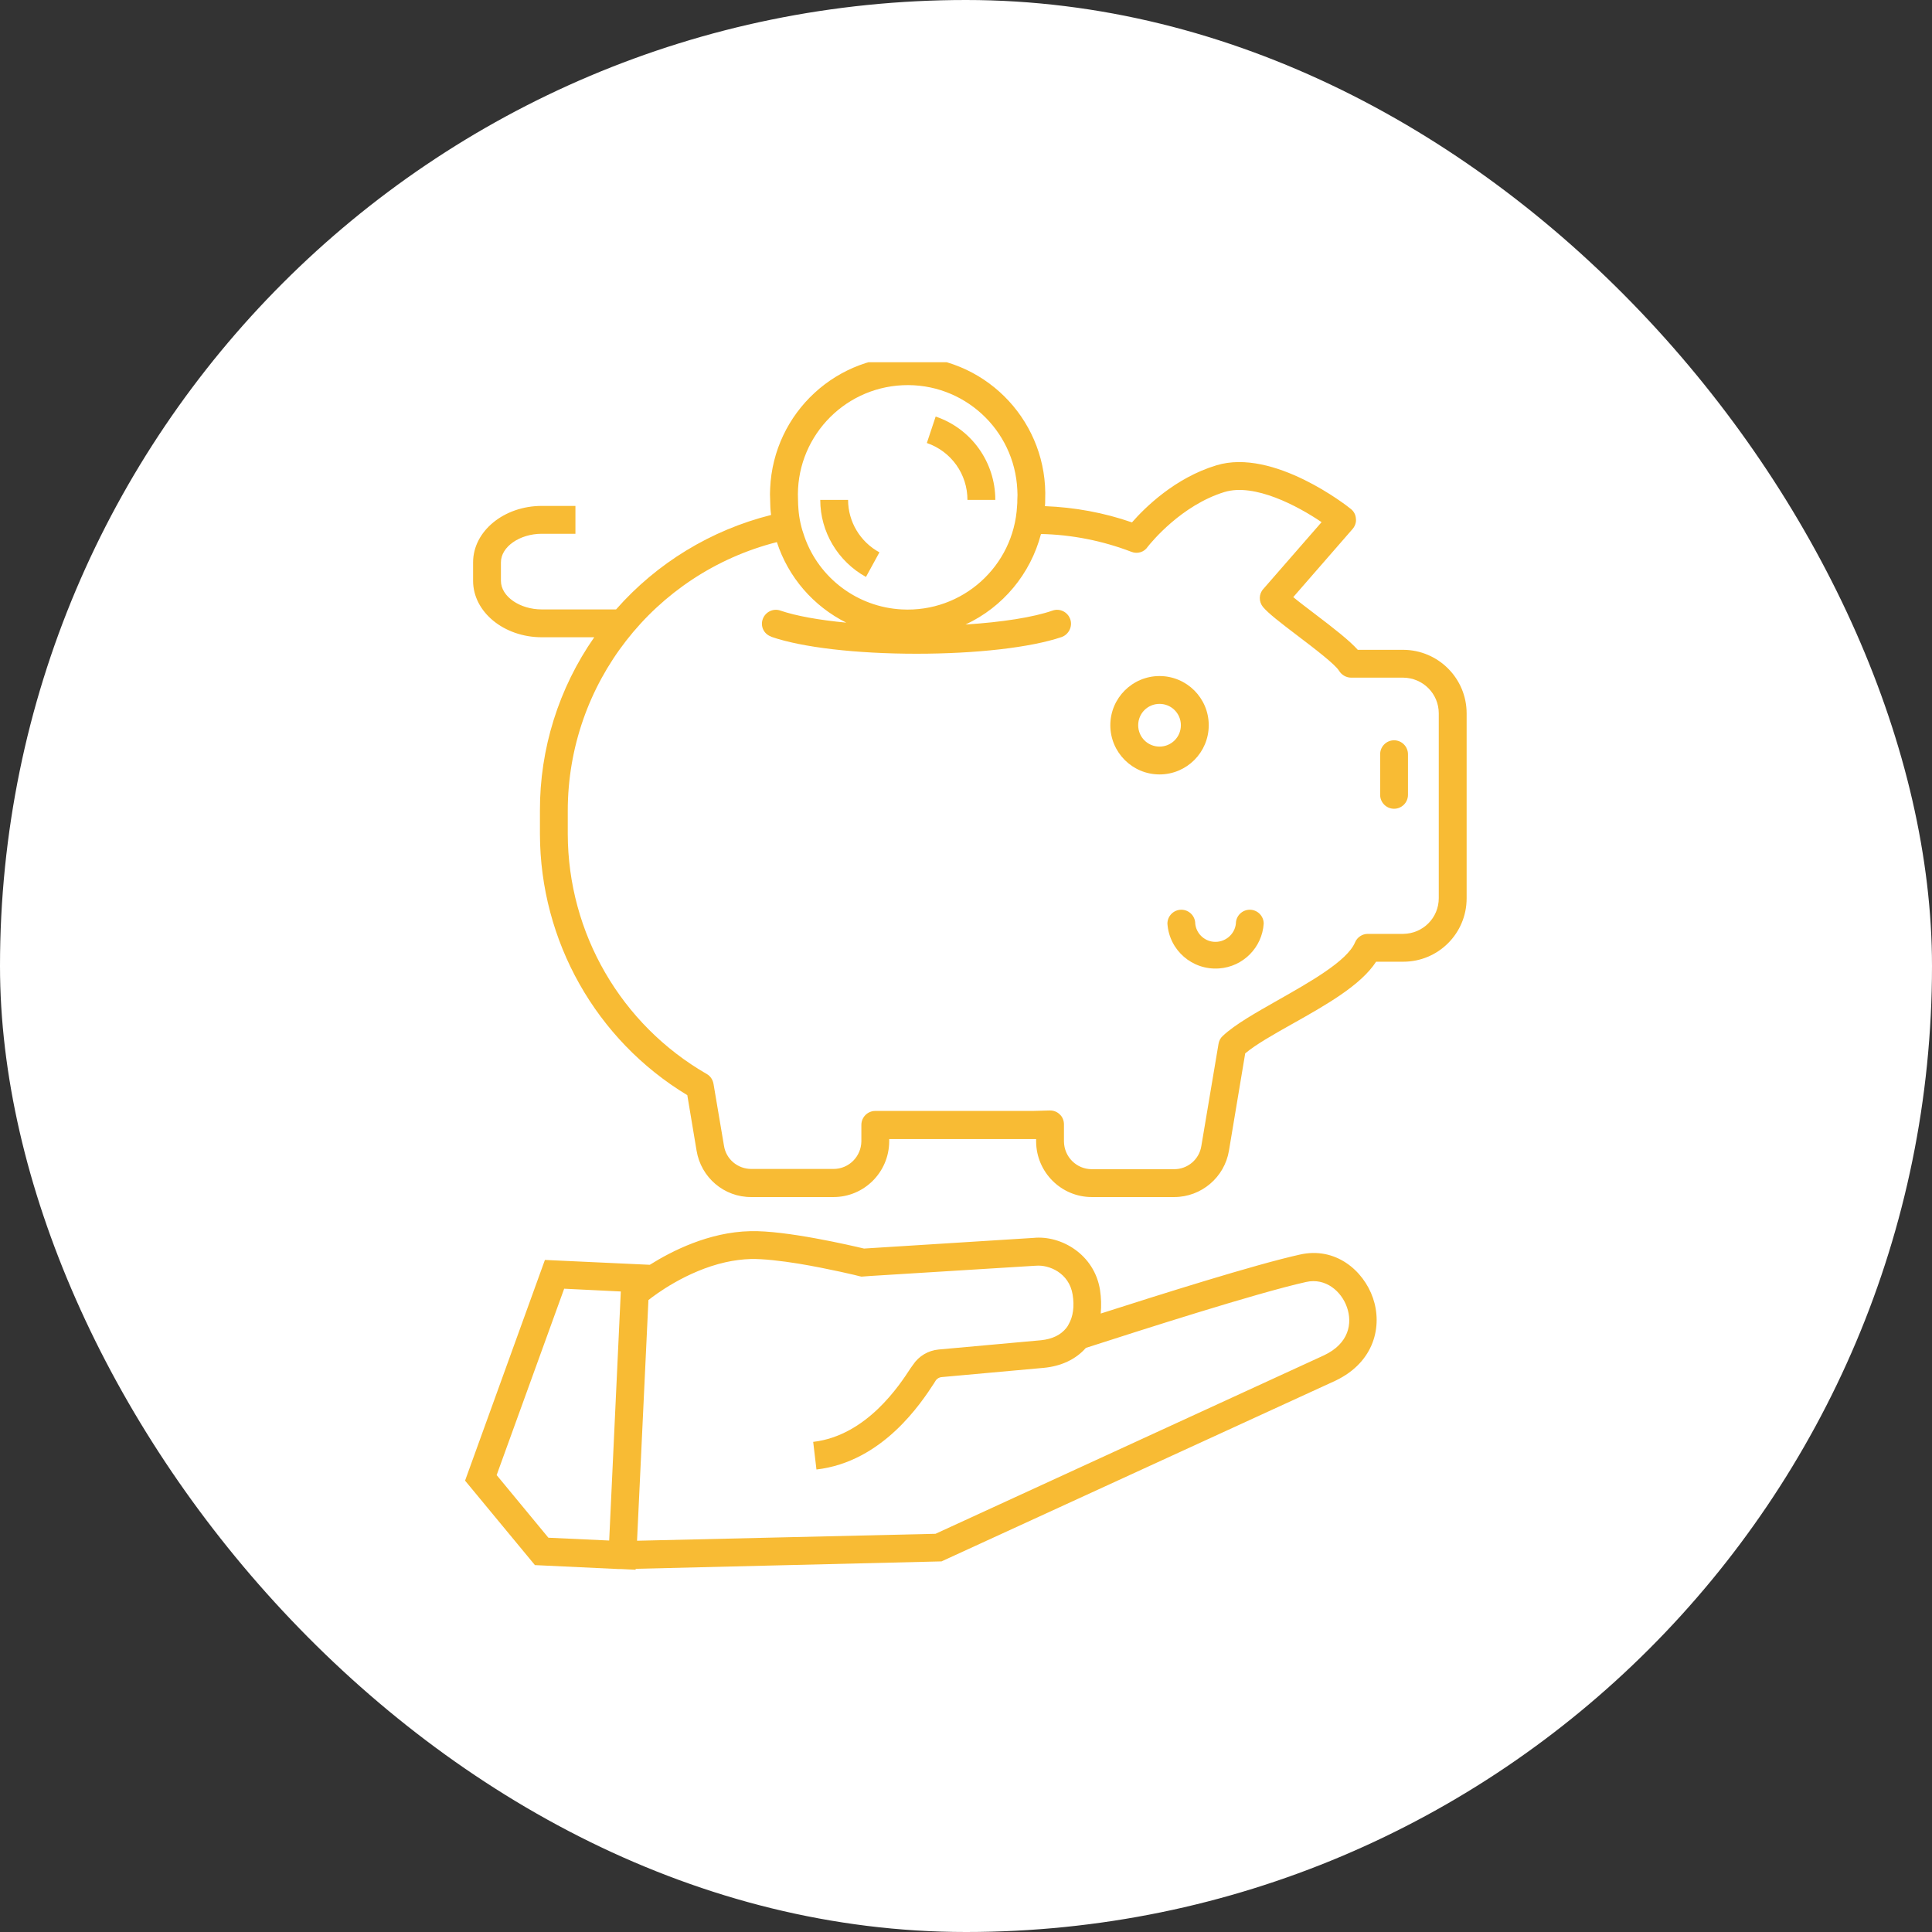 <svg width="64" height="64" viewBox="0 0 64 64" fill="none" xmlns="http://www.w3.org/2000/svg">
<rect x="0" y="0" width="64" height="64" fill="#333333" stroke="none"/>
<rect width="64" height="64" rx="32" fill="white"/>
<g clip-path="url(#clip0_6087_671)">
<path d="M43.059 41.56C41.568 41.891 38.455 42.875 36.463 43.513C36.486 43.251 36.479 42.99 36.44 42.736C36.256 41.552 35.149 40.914 34.234 41.007L28.622 41.36C28.199 41.26 26.031 40.753 24.855 40.784C23.479 40.814 22.248 41.445 21.526 41.898L18.051 41.737L15.406 49.048L17.72 51.846L20.496 51.977H20.58L21.057 52V51.969L31.189 51.723L44.243 45.735C45.543 45.112 45.796 43.913 45.481 42.998C45.166 42.083 44.236 41.291 43.059 41.56ZM18.166 50.939L16.452 48.864L18.689 42.69L20.565 42.782L20.18 51.032L18.166 50.939ZM43.859 44.897L30.99 50.809L21.103 51.039L21.48 43.067C21.68 42.905 22.733 42.106 24.032 41.814C24.309 41.752 24.593 41.714 24.878 41.706C25.293 41.698 25.877 41.768 26.454 41.86C27.468 42.029 28.453 42.267 28.468 42.275L28.537 42.29L28.852 42.267L34.303 41.929H34.318C34.741 41.891 35.418 42.16 35.533 42.89C35.595 43.274 35.548 43.613 35.402 43.866C35.379 43.913 35.356 43.951 35.325 43.989C35.141 44.22 34.864 44.358 34.487 44.397L32.965 44.535L31.097 44.704C30.751 44.735 30.436 44.92 30.244 45.212L30.167 45.319C29.806 45.873 28.714 47.557 26.938 47.764L27.046 48.679C29.244 48.425 30.521 46.465 30.943 45.819L31.005 45.719C31.051 45.665 31.113 45.627 31.182 45.619L34.572 45.312C35.156 45.258 35.641 45.027 35.971 44.651C37.809 44.059 41.614 42.836 43.267 42.467C43.913 42.321 44.436 42.775 44.62 43.305C44.805 43.836 44.689 44.505 43.859 44.897Z" fill="#F8BB34"/>
<path d="M46.485 21.526H44.978C44.701 21.218 44.202 20.826 43.533 20.319C43.294 20.134 43.033 19.942 42.841 19.78L44.809 17.52C44.886 17.428 44.932 17.305 44.916 17.182C44.909 17.051 44.847 16.936 44.747 16.859C44.648 16.774 42.187 14.837 40.296 15.414C38.92 15.829 37.921 16.821 37.498 17.305C36.568 16.982 35.599 16.805 34.615 16.767C34.623 16.698 34.623 16.628 34.623 16.559C34.722 14.045 32.77 11.923 30.256 11.816C27.742 11.708 25.62 13.668 25.512 16.183C25.505 16.305 25.505 16.428 25.512 16.559C25.512 16.728 25.52 16.89 25.543 17.059C23.552 17.559 21.761 18.65 20.408 20.188H17.948C17.217 20.188 16.594 19.757 16.594 19.242V18.627C16.594 18.112 17.217 17.682 17.948 17.682H19.062V16.759H17.948C16.694 16.759 15.672 17.597 15.672 18.627V19.242C15.672 20.272 16.694 21.11 17.948 21.11H19.685C18.509 22.794 17.878 24.808 17.886 26.861V27.63C17.894 31.166 19.739 34.449 22.768 36.279L23.075 38.116C23.221 39.008 23.99 39.661 24.89 39.654H27.611C28.626 39.654 29.448 38.831 29.456 37.816V37.732H34.323V37.816C34.33 38.831 35.153 39.654 36.168 39.654H38.897C39.796 39.654 40.565 39 40.711 38.116L41.249 34.895C41.595 34.603 42.18 34.272 42.795 33.926C43.917 33.296 45.078 32.642 45.585 31.858H46.485C47.646 31.858 48.584 30.92 48.584 29.759V29.752V23.632C48.584 22.471 47.646 21.533 46.485 21.526ZM26.435 16.559C26.343 14.553 27.896 12.854 29.902 12.761C31.909 12.669 33.608 14.222 33.7 16.229C33.708 16.336 33.708 16.451 33.7 16.559C33.7 16.628 33.7 16.69 33.692 16.759C33.585 18.758 31.878 20.296 29.871 20.188C28.411 20.111 27.134 19.158 26.65 17.782C26.543 17.489 26.473 17.182 26.45 16.874C26.443 16.774 26.435 16.667 26.435 16.559ZM47.661 29.752C47.661 30.405 47.138 30.928 46.485 30.936H45.309C45.124 30.936 44.955 31.051 44.886 31.22C44.624 31.843 43.356 32.55 42.341 33.127C41.611 33.542 40.911 33.934 40.504 34.318C40.427 34.387 40.381 34.48 40.365 34.58L39.796 37.962C39.727 38.408 39.343 38.731 38.897 38.731H36.168C35.66 38.731 35.253 38.324 35.245 37.816V37.247C35.245 37.124 35.199 37.001 35.107 36.917C35.022 36.832 34.907 36.786 34.784 36.786H34.761L34.223 36.801H28.995C28.741 36.801 28.534 37.009 28.534 37.263V37.808C28.526 38.316 28.119 38.723 27.611 38.723H24.89C24.436 38.723 24.052 38.4 23.983 37.955L23.637 35.91C23.613 35.771 23.537 35.648 23.414 35.579C20.569 33.941 18.816 30.912 18.808 27.63V26.861C18.808 22.656 21.661 18.996 25.735 17.958C26.112 19.119 26.942 20.08 28.034 20.626C27.134 20.541 26.366 20.403 25.851 20.226C25.612 20.142 25.351 20.272 25.266 20.511C25.182 20.749 25.305 21.003 25.543 21.087C25.543 21.087 25.551 21.087 25.551 21.095C26.573 21.449 28.372 21.656 30.363 21.656C32.355 21.656 34.146 21.449 35.168 21.103C35.407 21.018 35.537 20.749 35.453 20.511C35.368 20.272 35.107 20.142 34.868 20.226C34.23 20.449 33.193 20.611 31.985 20.688C33.223 20.111 34.138 19.012 34.484 17.689C35.507 17.712 36.521 17.912 37.482 18.281C37.682 18.358 37.905 18.289 38.02 18.112C38.136 17.966 39.135 16.736 40.565 16.298C41.557 15.998 42.987 16.759 43.779 17.297L41.849 19.511C41.695 19.68 41.695 19.934 41.841 20.111C42.026 20.326 42.395 20.611 42.971 21.049C43.548 21.487 44.232 22.01 44.355 22.217C44.44 22.356 44.594 22.448 44.755 22.448H46.485C47.138 22.456 47.661 22.979 47.661 23.632V29.752Z" fill="#F8BB34"/>
<path d="M40.041 24.024C40.041 23.125 39.311 22.395 38.411 22.395C37.512 22.395 36.781 23.125 36.781 24.024C36.781 24.924 37.512 25.654 38.411 25.654C39.311 25.654 40.041 24.924 40.041 24.024ZM38.411 24.732C38.019 24.732 37.704 24.416 37.704 24.024C37.704 23.632 38.019 23.317 38.411 23.317C38.803 23.317 39.118 23.632 39.118 24.024C39.118 24.416 38.803 24.732 38.411 24.732Z" fill="#F8BB34"/>
<path d="M41.401 30.136C41.147 30.136 40.94 30.343 40.94 30.597C40.901 30.966 40.563 31.235 40.194 31.197C39.879 31.166 39.625 30.912 39.594 30.597C39.594 30.343 39.387 30.136 39.133 30.136C38.879 30.136 38.672 30.343 38.672 30.597C38.733 31.481 39.495 32.142 40.379 32.081C41.178 32.027 41.809 31.389 41.862 30.597C41.862 30.343 41.655 30.136 41.401 30.136Z" fill="#F8BB34"/>
<path d="M46.18 24.523C45.926 24.523 45.719 24.731 45.719 24.985V26.33C45.719 26.584 45.926 26.791 46.18 26.791C46.434 26.791 46.641 26.584 46.641 26.33V24.985C46.641 24.731 46.434 24.523 46.18 24.523Z" fill="#F8BB34"/>
<path d="M32.048 16.559H32.971C32.971 15.313 32.179 14.199 30.995 13.799L30.703 14.675C31.51 14.952 32.048 15.705 32.048 16.559Z" fill="#F8BB34"/>
<path d="M28.686 19.112L29.132 18.297C28.494 17.951 28.094 17.282 28.094 16.56H27.172C27.172 17.62 27.756 18.597 28.686 19.112Z" fill="#F8BB34"/>
</g>
<defs>
<clipPath id="clip0_6087_671">
<rect width="40" height="40" fill="white" transform="translate(12 12)"/>
</clipPath>
</defs>
</svg>
